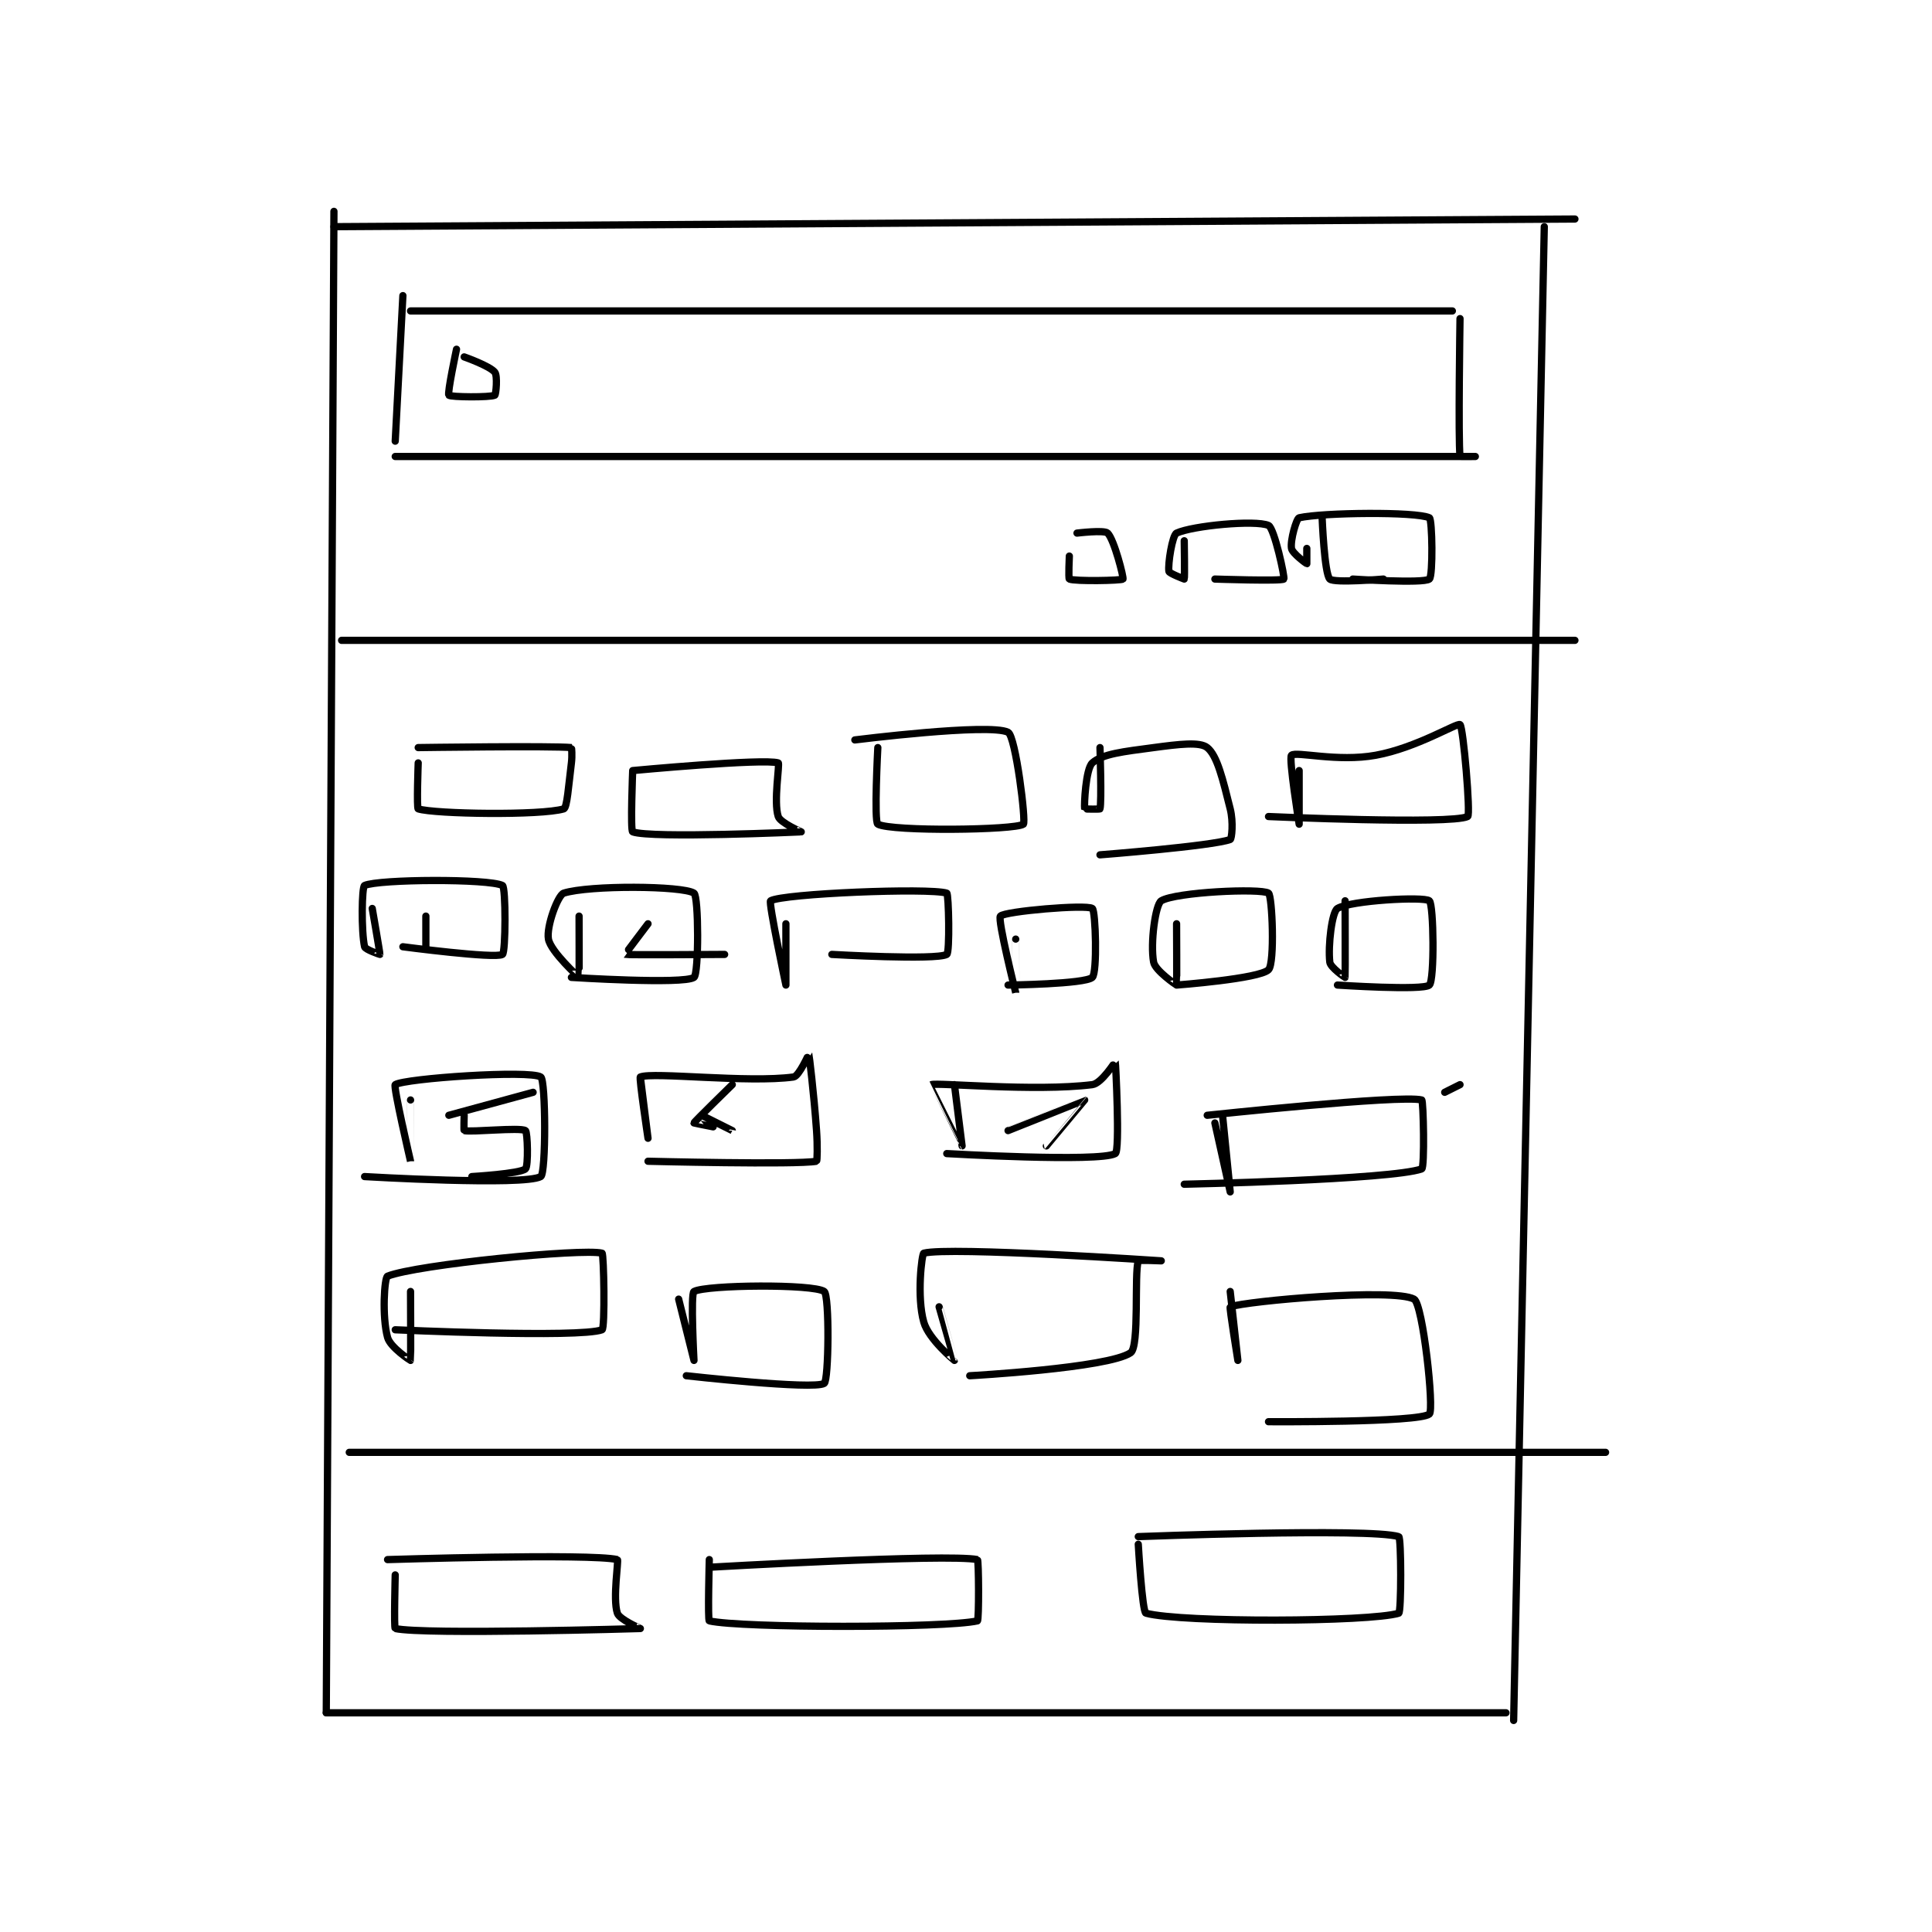 <?xml version="1.0" encoding="utf-8"?>
<!DOCTYPE svg PUBLIC "-//W3C//DTD SVG 1.1//EN" "http://www.w3.org/Graphics/SVG/1.1/DTD/svg11.dtd">
<svg viewBox="0 0 800 800" preserveAspectRatio="xMinYMin meet" xmlns="http://www.w3.org/2000/svg" version="1.1">
<g fill="none" stroke="black" stroke-linecap="round" stroke-linejoin="round" stroke-width="0.946">
<g transform="translate(135.106,87.52) scale(3.172) translate(-180,-133.133)">
<path id="0" d="M181 133.133 L180 329.133 "/>
<path id="1" d="M180 329.133 L334 329.133 "/>
<path id="2" d="M335 330.133 L339 135.133 "/>
<path id="3" d="M181 135.133 L343 134.133 "/>
<path id="4" d="M190 144.133 L189 163.133 "/>
<path id="5" d="M191 146.133 L327 146.133 "/>
<path id="6" d="M189 165.133 C189 165.133 330 165.133 330 165.133 C330 165.133 328.003 165.161 328 165.133 C327.753 162.911 328 147.133 328 147.133 "/>
<path id="7" d="M277 178.133 C277 178.133 276.864 181.075 277 181.133 C277.739 181.45 283.832 181.334 284 181.133 C284.125 180.984 282.866 176 282 175.133 C281.567 174.7 278 175.133 278 175.133 "/>
<path id="8" d="M292 176.133 C292 176.133 292.076 180.981 292 181.133 C292 181.133 290.043 180.392 290 180.133 C289.844 179.196 290.444 175.39 291 175.133 C293.094 174.167 301.258 173.387 303 174.133 C303.753 174.456 305.164 180.969 305 181.133 C304.704 181.429 296 181.133 296 181.133 "/>
<path id="9" d="M308 177.133 C308 177.133 308 179.133 308 179.133 C307.979 179.133 306.108 177.784 306 177.133 C305.822 176.064 306.653 173.21 307 173.133 C310.126 172.439 322.26 172.315 324 173.133 C324.385 173.315 324.488 180.743 324 181.133 C323.238 181.743 314 181.133 314 181.133 "/>
<path id="10" d="M197 151.133 C197 151.133 195.778 156.867 196 157.133 C196.215 157.391 201.4 157.433 202 157.133 C202.15 157.058 202.383 154.612 202 154.133 C201.336 153.303 198 152.133 198 152.133 "/>
<path id="11" d="M310 173.133 C310 173.133 310.289 180.423 311 181.133 C311.553 181.686 318 181.133 318 181.133 "/>
<path id="12" d="M182 189.133 L343 189.133 "/>
<path id="13" d="M192 205.133 C192 205.133 191.785 211.065 192 211.133 C194.16 211.815 208.046 212.02 211 211.133 C211.435 211.003 211.628 208.108 212 205.133 C212.121 204.162 212.025 203.136 212 203.133 C209.525 202.886 192 203.133 192 203.133 "/>
<path id="14" d="M220 206.133 C220 206.133 219.679 214.017 220 214.133 C222.429 215.017 241.923 214.141 242 214.133 C242.01 214.132 239.272 212.949 239 212.133 C238.365 210.23 239.226 205.205 239 205.133 C237.094 204.531 220 206.133 220 206.133 "/>
<path id="15" d="M252 203.133 C252 203.133 251.485 212.862 252 213.133 C253.86 214.112 269.893 213.915 271 213.133 C271.377 212.867 269.995 201.631 269 201.133 C266.576 199.921 249 202.133 249 202.133 "/>
<path id="16" d="M281 203.133 C281 203.133 281.235 210.192 281 211.133 C280.985 211.192 279.005 211.162 279 211.133 C278.917 210.638 279.135 205.902 280 205.133 C281.336 203.946 284.059 203.659 288 203.133 C291.337 202.688 294.026 202.354 295 203.133 C296.308 204.18 297.035 207.274 298 211.133 C298.441 212.898 298.196 215.064 298 215.133 C295.545 216 281 217.133 281 217.133 "/>
<path id="17" d="M307 206.133 C307 206.133 307 213.133 307 213.133 C307 213.133 305.612 204.482 306 204.133 C306.601 203.592 311.992 205.044 317 204.133 C322.339 203.162 327.608 199.872 328 200.133 C328.424 200.416 329.407 211.938 329 212.133 C326.779 213.199 303 212.133 303 212.133 "/>
<path id="18" d="M186 224.133 C186 224.133 187.024 230.015 187 230.133 C186.998 230.146 185.08 229.494 185 229.133 C184.556 227.137 184.629 221.298 185 221.133 C186.879 220.298 201.2 220.233 203 221.133 C203.45 221.358 203.428 229.87 203 230.133 C202.043 230.722 190 229.133 190 229.133 "/>
<path id="19" d="M213 225.133 C213 225.133 213.023 233.116 213 233.133 C212.999 233.134 209.3 229.784 209 228.133 C208.705 226.509 210.233 222.375 211 222.133 C214.348 221.076 226.502 221.164 228 222.133 C228.627 222.539 228.642 232.692 228 233.133 C226.642 234.067 212 233.133 212 233.133 "/>
<path id="20" d="M240 226.133 C240 226.133 240 234.133 240 234.133 C240 234.133 237.698 223.306 238 223.133 C239.658 222.186 258.624 221.41 261 222.133 C261.255 222.211 261.415 229.912 261 230.133 C259.54 230.912 246 230.133 246 230.133 "/>
<path id="21" d="M270 228.133 C270 228.133 270 235.134 270 235.133 C270 235.133 267.6 225.573 268 225.133 C268.582 224.494 279.175 223.584 280 224.133 C280.437 224.424 280.666 232.528 280 233.133 C279.031 234.014 269 234.133 269 234.133 "/>
<path id="22" d="M291 226.133 C291 226.133 291.038 234.07 291 234.133 C290.994 234.143 288.203 232.251 288 231.133 C287.552 228.669 288.24 223.59 289 223.133 C290.914 221.985 301.981 221.478 303 222.133 C303.49 222.449 303.847 231.286 303 232.133 C301.814 233.32 291 234.133 291 234.133 "/>
<path id="23" d="M313 223.133 C313 223.133 313.025 233.032 313 233.133 C312.996 233.149 311.078 231.836 311 231.133 C310.758 228.956 311.28 224.576 312 224.133 C313.711 223.08 323.307 222.556 324 223.133 C324.569 223.607 324.685 233.506 324 234.133 C323.185 234.881 312 234.133 312 234.133 "/>
<path id="24" d="M191 249.133 C191 249.133 191 257.134 191 257.133 C191 257.133 188.712 247.32 189 247.133 C190.268 246.313 206.527 245.203 208 246.133 C208.659 246.549 208.696 258.74 208 259.133 C205.821 260.365 185 259.133 185 259.133 "/>
<path id="25" d="M221 246.133 C221 246.133 222 254.133 222 254.133 C222 254.133 220.807 246.215 221 246.133 C222.629 245.447 235.068 246.942 241 246.133 C241.715 246.036 242.995 243.122 243 243.133 C243.024 243.19 243.644 248.148 244 253.133 C244.141 255.113 244.088 257.117 244 257.133 C241.338 257.617 222 257.133 222 257.133 "/>
<path id="26" d="M262 247.133 C262 247.133 263 255.133 263 255.133 C262.998 255.133 258.993 247.137 259 247.133 C259.657 246.824 272.468 248.075 280 247.133 C281.211 246.982 282.994 244.114 283 244.133 C283.039 244.249 283.631 255.789 283 256.133 C280.881 257.289 261 256.133 261 256.133 "/>
<path id="27" d="M297 251.133 C297 251.133 298 261.133 298 261.133 C298 261.133 296 252.133 296 252.133 "/>
<path id="28" d="M328 247.133 L326 248.133 "/>
<path id="29" d="M295 251.133 C295 251.133 320.209 248.436 323 249.133 C323.228 249.19 323.402 257.991 323 258.133 C319.012 259.549 292 260.133 292 260.133 "/>
<path id="30" d="M191 274.133 C191 274.133 191.039 283.056 191 283.133 C190.994 283.146 188.353 281.428 188 280.133 C187.26 277.421 187.583 272.297 188 272.133 C191.869 270.613 213.441 268.493 216 269.133 C216.235 269.192 216.407 278.983 216 279.133 C213.032 280.233 189 279.133 189 279.133 "/>
<path id="31" d="M226 275.133 C226 275.133 228 283.133 228 283.133 C228 283.133 227.535 274.38 228 274.133 C229.66 273.255 243.582 273.132 245 274.133 C245.707 274.632 245.595 285.769 245 286.133 C243.588 286.996 227 285.133 227 285.133 "/>
<path id="32" d="M260 276.133 C260 276.133 262.002 283.132 262 283.133 C262 283.134 258.643 280.385 258 278.133 C257.058 274.835 257.745 269.199 258 269.133 C261.374 268.263 289 270.133 289 270.133 C289 270.133 286.044 270.001 286 270.133 C285.457 271.761 286.172 281.334 285 282.133 C282.058 284.139 264 285.133 264 285.133 "/>
<path id="33" d="M298 274.133 C298 274.133 299 283.133 299 283.133 C299 283.133 297.87 276.178 298 276.133 C300.199 275.369 319.295 273.677 322 275.133 C323.162 275.759 324.651 289.585 324 290.133 C322.662 291.26 303 291.133 303 291.133 "/>
<path id="34" d="M183 295.133 L347 295.133 "/>
<path id="35" d="M189 311.133 C189 311.133 188.817 318.093 189 318.133 C192.817 318.968 220.888 318.141 221 318.133 C221.01 318.133 218.272 316.949 218 316.133 C217.365 314.23 218.194 309.178 218 309.133 C214.444 308.303 188 309.133 188 309.133 "/>
<path id="36" d="M230 309.133 C230 309.133 229.783 317.084 230 317.133 C234.158 318.084 260.842 318.084 265 317.133 C265.217 317.084 265.182 309.17 265 309.133 C261.053 308.344 230 310.133 230 310.133 "/>
<path id="37" d="M286 307.133 C286 307.133 286.513 316.004 287 316.133 C291.753 317.392 316.222 317.278 320 316.133 C320.347 316.028 320.338 306.233 320 306.133 C316.088 304.983 286 306.133 286 306.133 "/>
<path id="38" d="M193 225.133 L193 229.133 "/>
<path id="39" d="M222 226.133 C222 226.133 218.976 230.124 219 230.133 C219.224 230.223 232 230.133 232 230.133 "/>
<path id="40" d="M198 251.133 C198 251.133 197.941 253.119 198 253.133 C198.941 253.369 205.281 252.684 206 253.133 C206.281 253.309 206.402 257.788 206 258.133 C205.262 258.766 199 259.133 199 259.133 "/>
<path id="41" d="M196 251.133 L207 248.133 "/>
<path id="42" d="M233 247.133 C233 247.133 228 252.009 228 252.133 C228 252.158 233 253.134 233 253.133 C233 253.133 229 251.133 229 251.133 "/>
<path id="43" d="M269 253.133 C269 253.133 278.987 249.128 279 249.133 C279.004 249.135 274 255.133 274 255.133 "/>
</g>
</g>
</svg>
